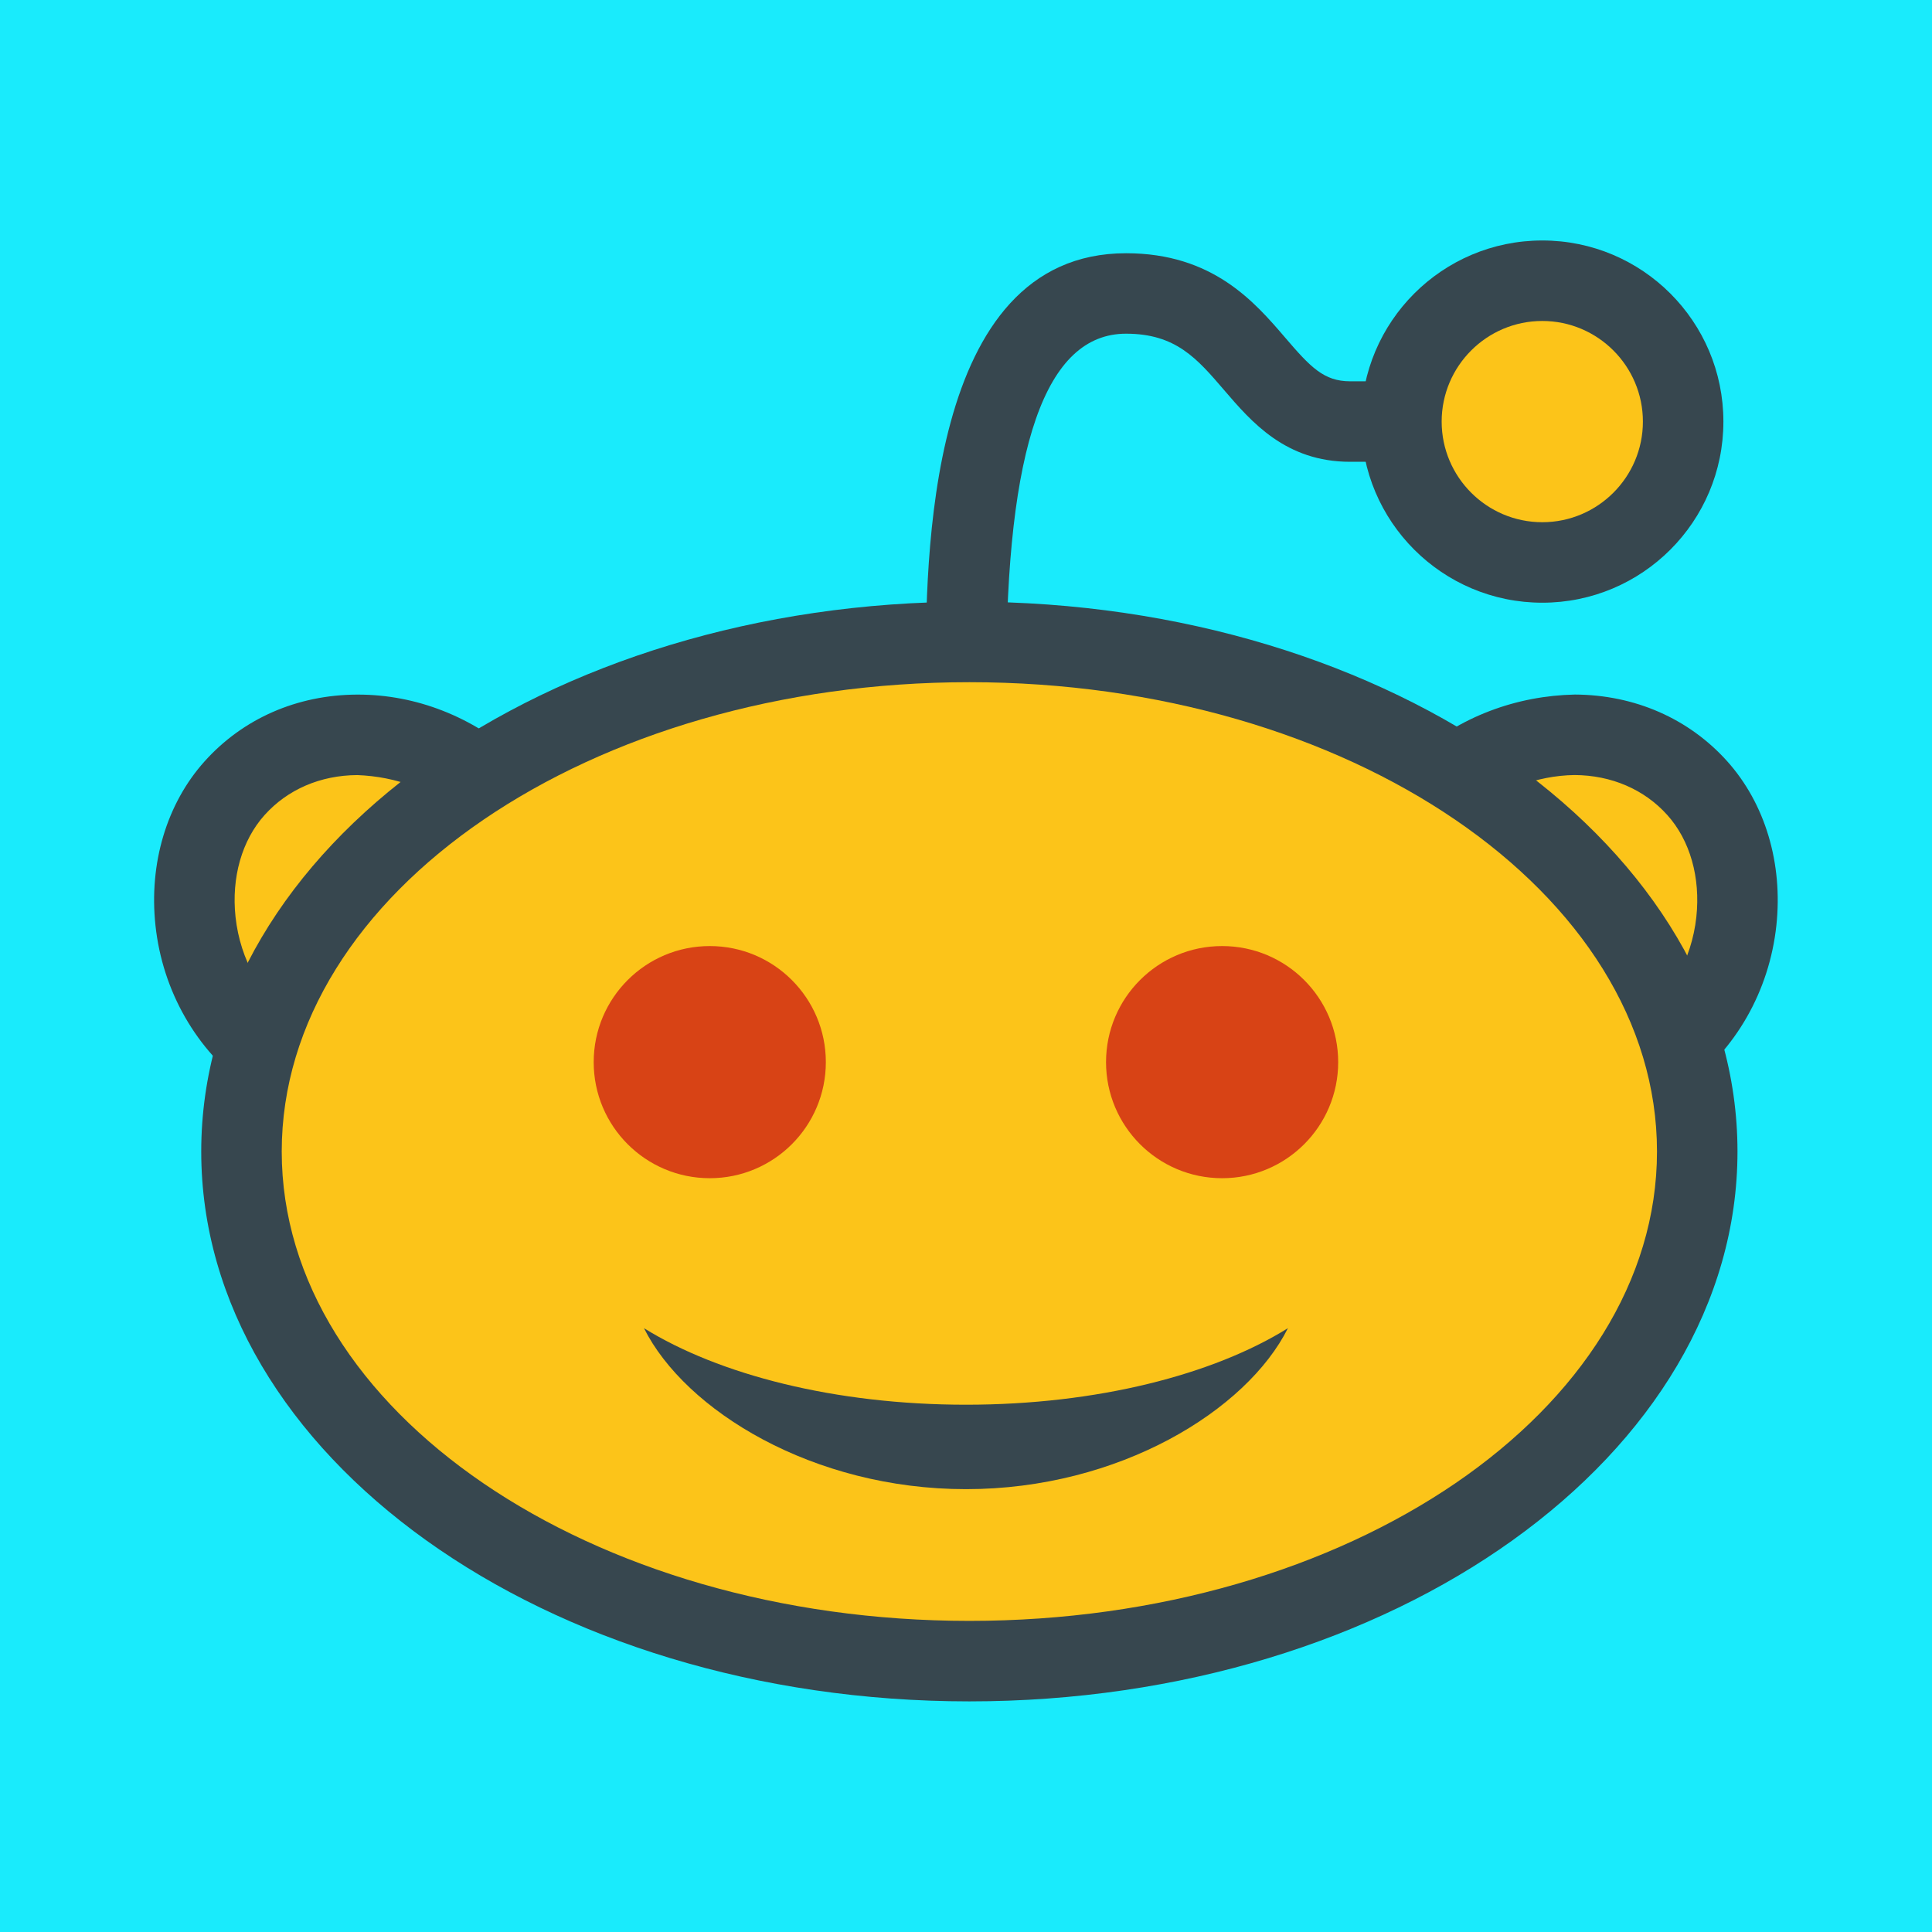 <svg xmlns="http://www.w3.org/2000/svg" xmlns:xlink="http://www.w3.org/1999/xlink" viewBox="0,0,256,256" width="48px" height="48px" fill-rule="nonzero"><g fill="#19ebfc" fill-rule="nonzero" stroke="none" stroke-width="1" stroke-linecap="butt" stroke-linejoin="miter" stroke-miterlimit="10" stroke-dasharray="" stroke-dashoffset="0" font-family="none" font-weight="none" font-size="none" text-anchor="none" style="mix-blend-mode: normal"><path d="M0,256v-256h256v256z" id="bgRectangle"></path></g><g fill="none" fill-rule="nonzero" stroke="none" stroke-width="1" stroke-linecap="butt" stroke-linejoin="miter" stroke-miterlimit="10" stroke-dasharray="" stroke-dashoffset="0" font-family="none" font-weight="none" font-size="none" text-anchor="none" style="mix-blend-mode: normal"><g transform="scale(5.333,5.333)"><path d="M12.193,19.555c-1.94,-1.741 -4.79,-1.727 -6.365,0.029c-1.576,1.756 -1.301,5.023 0.926,6.632zM35.807,19.555c1.939,-1.741 4.789,-1.727 6.365,0.029c1.575,1.756 1.302,5.023 -0.927,6.632zM38.32,6.975c-1.933,0 -3.5,1.567 -3.5,3.5c0,1.933 1.567,3.5 3.5,3.5c1.933,0 3.5,-1.567 3.5,-3.5c0,-1.933 -1.567,-3.5 -3.5,-3.5z" fill="#fcc419"></path><path d="M24.085,15.665c-9.988,0 -18.085,5.796 -18.085,12.946c0,7.15 8.097,12.946 18.085,12.946c9.988,0 18.085,-5.796 18.085,-12.946c0,-7.15 -8.097,-12.946 -18.085,-12.946z" fill="#fcc419"></path><g fill="#d84315"><path d="M30.365,23.506c-1.593,0 -2.884,1.291 -2.884,2.884c0,1.593 1.291,2.884 2.884,2.884c1.593,0 2.884,-1.291 2.884,-2.884c0,-1.593 -1.291,-2.884 -2.884,-2.884zM17.635,23.506c-1.593,0 -2.884,1.291 -2.884,2.884c0,1.593 1.291,2.884 2.884,2.884c1.593,0 2.884,-1.291 2.884,-2.884c0,-1.593 -1.291,-2.884 -2.884,-2.884z"></path></g><g fill="#37474f"><path d="M24.002,34.902c-3.252,0 -6.14,-0.745 -8.002,-1.902c1.024,2.044 4.196,4 8.002,4c3.802,0 6.976,-1.956 7.998,-4c-1.857,1.157 -4.746,1.902 -7.998,1.902zM41.83,27.026l-1.17,-1.621c0.831,-0.6 1.373,-1.556 1.488,-2.623c0.105,-0.98 -0.157,-1.903 -0.721,-2.531c-0.571,-0.637 -1.391,-0.99 -2.307,-0.994c-0.927,0.013 -1.894,0.365 -2.646,1.041l-1.336,-1.488c1.123,-1.008 2.545,-1.523 3.991,-1.553c1.488,0.007 2.833,0.596 3.786,1.658c0.942,1.05 1.387,2.537 1.221,4.081c-0.175,1.63 -1.015,3.1 -2.306,4.03zM6.169,27.026c-1.29,-0.932 -2.131,-2.401 -2.306,-4.031c-0.166,-1.543 0.279,-3.03 1.221,-4.079c0.953,-1.062 2.297,-1.651 3.785,-1.658c0.009,0 0.018,0 0.027,0c1.441,0 2.849,0.551 3.965,1.553l-1.336,1.488c-0.753,-0.676 -1.689,-1.005 -2.646,-1.041c-0.916,0.004 -1.735,0.357 -2.306,0.994c-0.563,0.628 -0.826,1.55 -0.721,2.53c0.115,1.067 0.657,2.023 1.488,2.624zM25,16.84h-2c0,-2.885 0,-10.548 4.979,-10.548c2.154,0 3.193,1.211 3.952,2.096c0.629,0.734 0.961,1.086 1.616,1.086h1.37v2h-1.37c-1.604,0 -2.453,-0.99 -3.135,-1.785c-0.67,-0.781 -1.198,-1.398 -2.434,-1.398c-2.003,0.001 -2.978,2.797 -2.978,8.549z"></path><path d="M24.085,16.95c9.421,0 17.085,5.231 17.085,11.661c0,6.431 -7.664,11.662 -17.085,11.662c-9.421,0 -17.085,-5.231 -17.085,-11.662c0,-6.43 7.664,-11.661 17.085,-11.661M24.085,14.95c-10.541,0 -19.085,6.116 -19.085,13.661c0,7.546 8.545,13.662 19.085,13.662c10.54,0 19.085,-6.116 19.085,-13.662c0,-7.545 -8.545,-13.661 -19.085,-13.661zM38.32,7.975c1.379,0 2.5,1.122 2.5,2.5c0,1.378 -1.121,2.5 -2.5,2.5c-1.379,0 -2.5,-1.122 -2.5,-2.5c0,-1.378 1.121,-2.5 2.5,-2.5M38.32,5.975c-2.484,0 -4.5,2.015 -4.5,4.5c0,2.485 2.016,4.5 4.5,4.5c2.486,0 4.5,-2.015 4.5,-4.5c0,-2.485 -2.013,-4.5 -4.5,-4.5z"></path></g></g></g></svg>